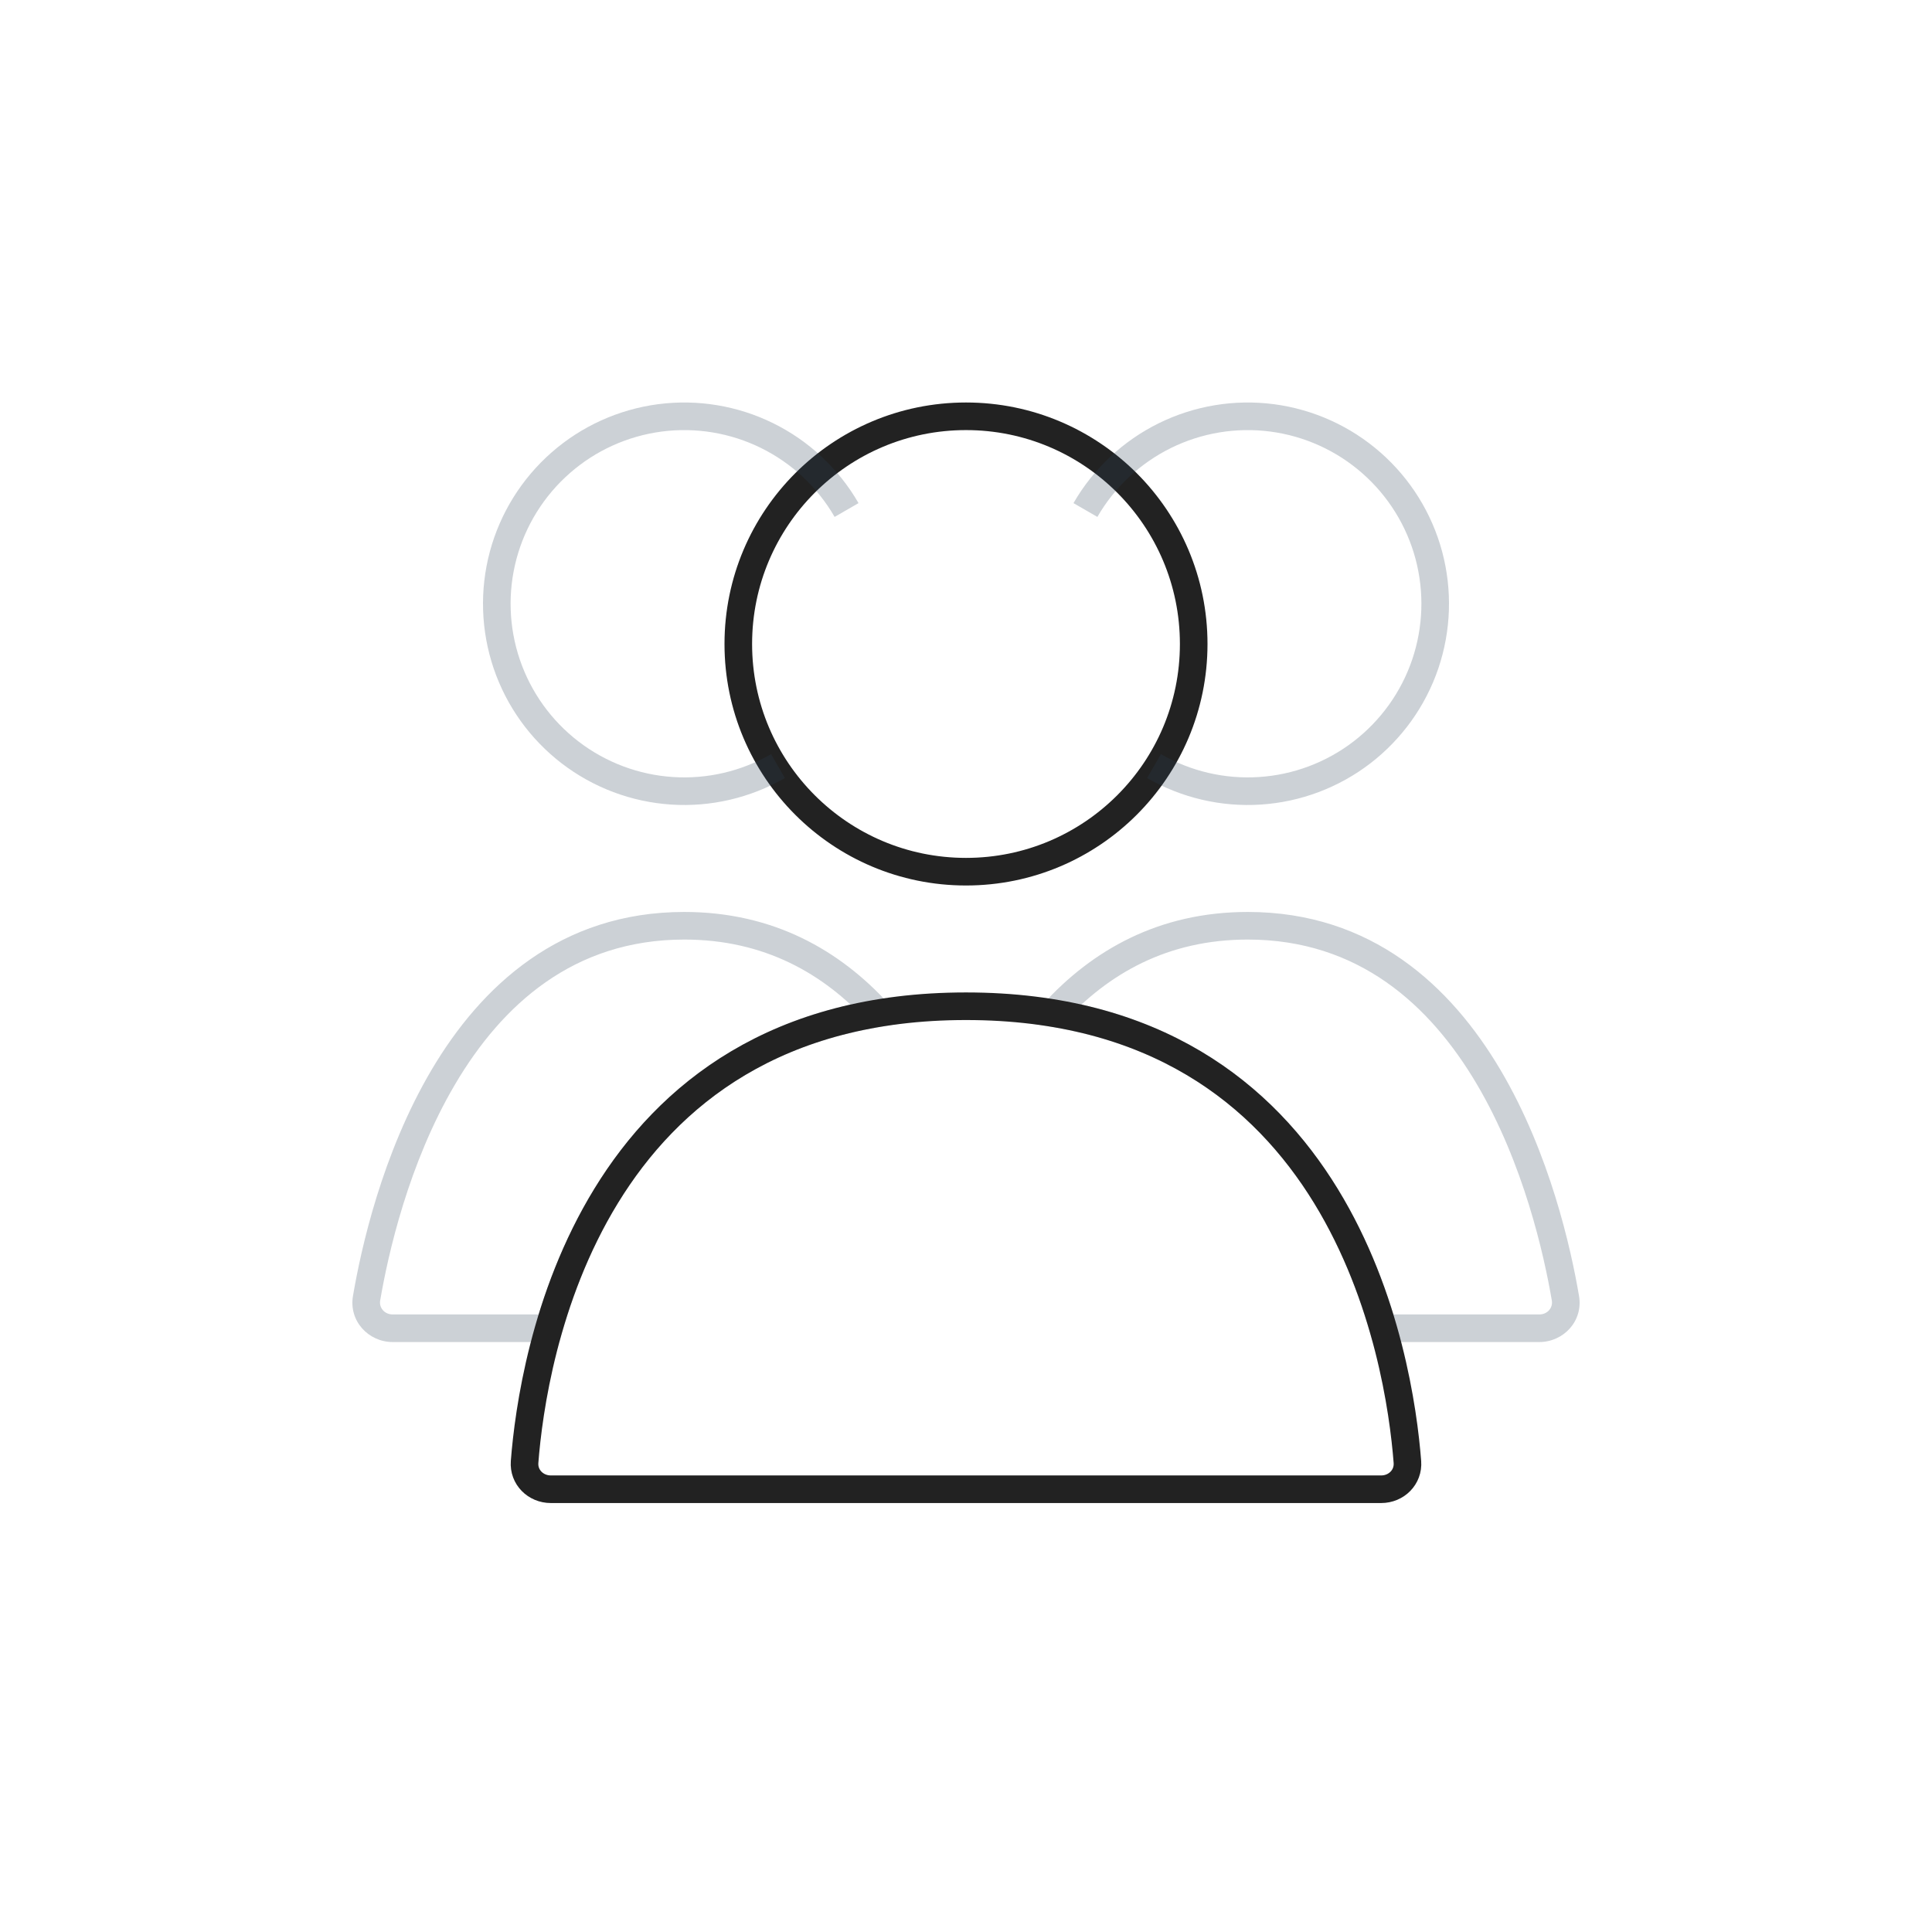 <svg width="70" height="70" viewBox="0 0 70 70" fill="none" xmlns="http://www.w3.org/2000/svg">
<circle cx="35" cy="23.333" r="8.25" stroke="#222222" stroke-linecap="round"/>
<path d="M39.327 18.479C39.998 17.316 41 16.378 42.204 15.784C43.409 15.19 44.763 14.966 46.095 15.141C47.427 15.317 48.676 15.883 49.686 16.769C50.696 17.654 51.421 18.82 51.769 20.117C52.116 21.415 52.071 22.786 51.64 24.058C51.208 25.33 50.408 26.445 49.343 27.263C48.277 28.081 46.993 28.564 45.653 28.652C44.312 28.74 42.976 28.428 41.812 27.757" stroke="#2A4157" stroke-opacity="0.24"/>
<path d="M30.673 18.479C30.002 17.316 29 16.378 27.796 15.784C26.591 15.19 25.237 14.966 23.905 15.141C22.573 15.317 21.323 15.883 20.314 16.769C19.304 17.654 18.579 18.82 18.231 20.117C17.884 21.415 17.929 22.786 18.36 24.058C18.792 25.33 19.591 26.445 20.657 27.263C21.723 28.081 23.007 28.564 24.348 28.652C25.688 28.74 27.024 28.428 28.188 27.757" stroke="#2A4157" stroke-opacity="0.24"/>
<path d="M56.718 47.038L57.211 46.954L56.718 47.038ZM38.171 36.709L37.801 36.372L37.181 37.051L38.089 37.202L38.171 36.709ZM50.112 48.125L49.632 48.264L49.736 48.625H50.112V48.125ZM45.208 34.042C49.218 34.042 51.813 36.412 53.505 39.276C55.202 42.149 55.941 45.453 56.226 47.122L57.211 46.954C56.92 45.241 56.155 41.796 54.366 38.767C52.572 35.729 49.7 33.042 45.208 33.042V34.042ZM38.54 37.046C40.148 35.285 42.3 34.042 45.208 34.042V33.042C41.972 33.042 39.565 34.44 37.801 36.372L38.54 37.046ZM38.089 37.202C45.325 38.405 48.354 43.846 49.632 48.264L50.592 47.986C49.265 43.399 46.038 37.51 38.253 36.216L38.089 37.202ZM55.77 47.625H50.112V48.625H55.77V47.625ZM56.226 47.122C56.269 47.377 56.075 47.625 55.77 47.625V48.625C56.648 48.625 57.367 47.865 57.211 46.954L56.226 47.122Z" fill="#2A4157" fill-opacity="0.24"/>
<path d="M31.829 36.709L31.911 37.202L32.819 37.051L32.199 36.372L31.829 36.709ZM13.281 47.038L13.774 47.122L13.281 47.038ZM19.888 48.125V48.625H20.264L20.368 48.264L19.888 48.125ZM24.792 34.042C27.7 34.042 29.852 35.285 31.46 37.046L32.199 36.372C30.435 34.44 28.028 33.042 24.792 33.042V34.042ZM13.774 47.122C14.059 45.453 14.798 42.149 16.495 39.276C18.186 36.412 20.782 34.042 24.792 34.042V33.042C20.3 33.042 17.428 35.729 15.634 38.767C13.845 41.796 13.08 45.241 12.789 46.954L13.774 47.122ZM14.23 47.625C13.925 47.625 13.731 47.377 13.774 47.122L12.789 46.954C12.633 47.865 13.352 48.625 14.23 48.625V47.625ZM19.888 47.625H14.23V48.625H19.888V47.625ZM20.368 48.264C21.646 43.847 24.675 38.405 31.911 37.202L31.747 36.216C23.962 37.51 20.735 43.399 19.408 47.986L20.368 48.264Z" fill="#2A4157" fill-opacity="0.24"/>
<path d="M35 36.458C48.724 36.458 50.707 49.268 50.993 52.968C51.036 53.519 50.594 53.958 50.042 53.958H19.958C19.406 53.958 18.964 53.519 19.007 52.968C19.293 49.268 21.276 36.458 35 36.458Z" stroke="#222222" stroke-linecap="round"/>
</svg>
